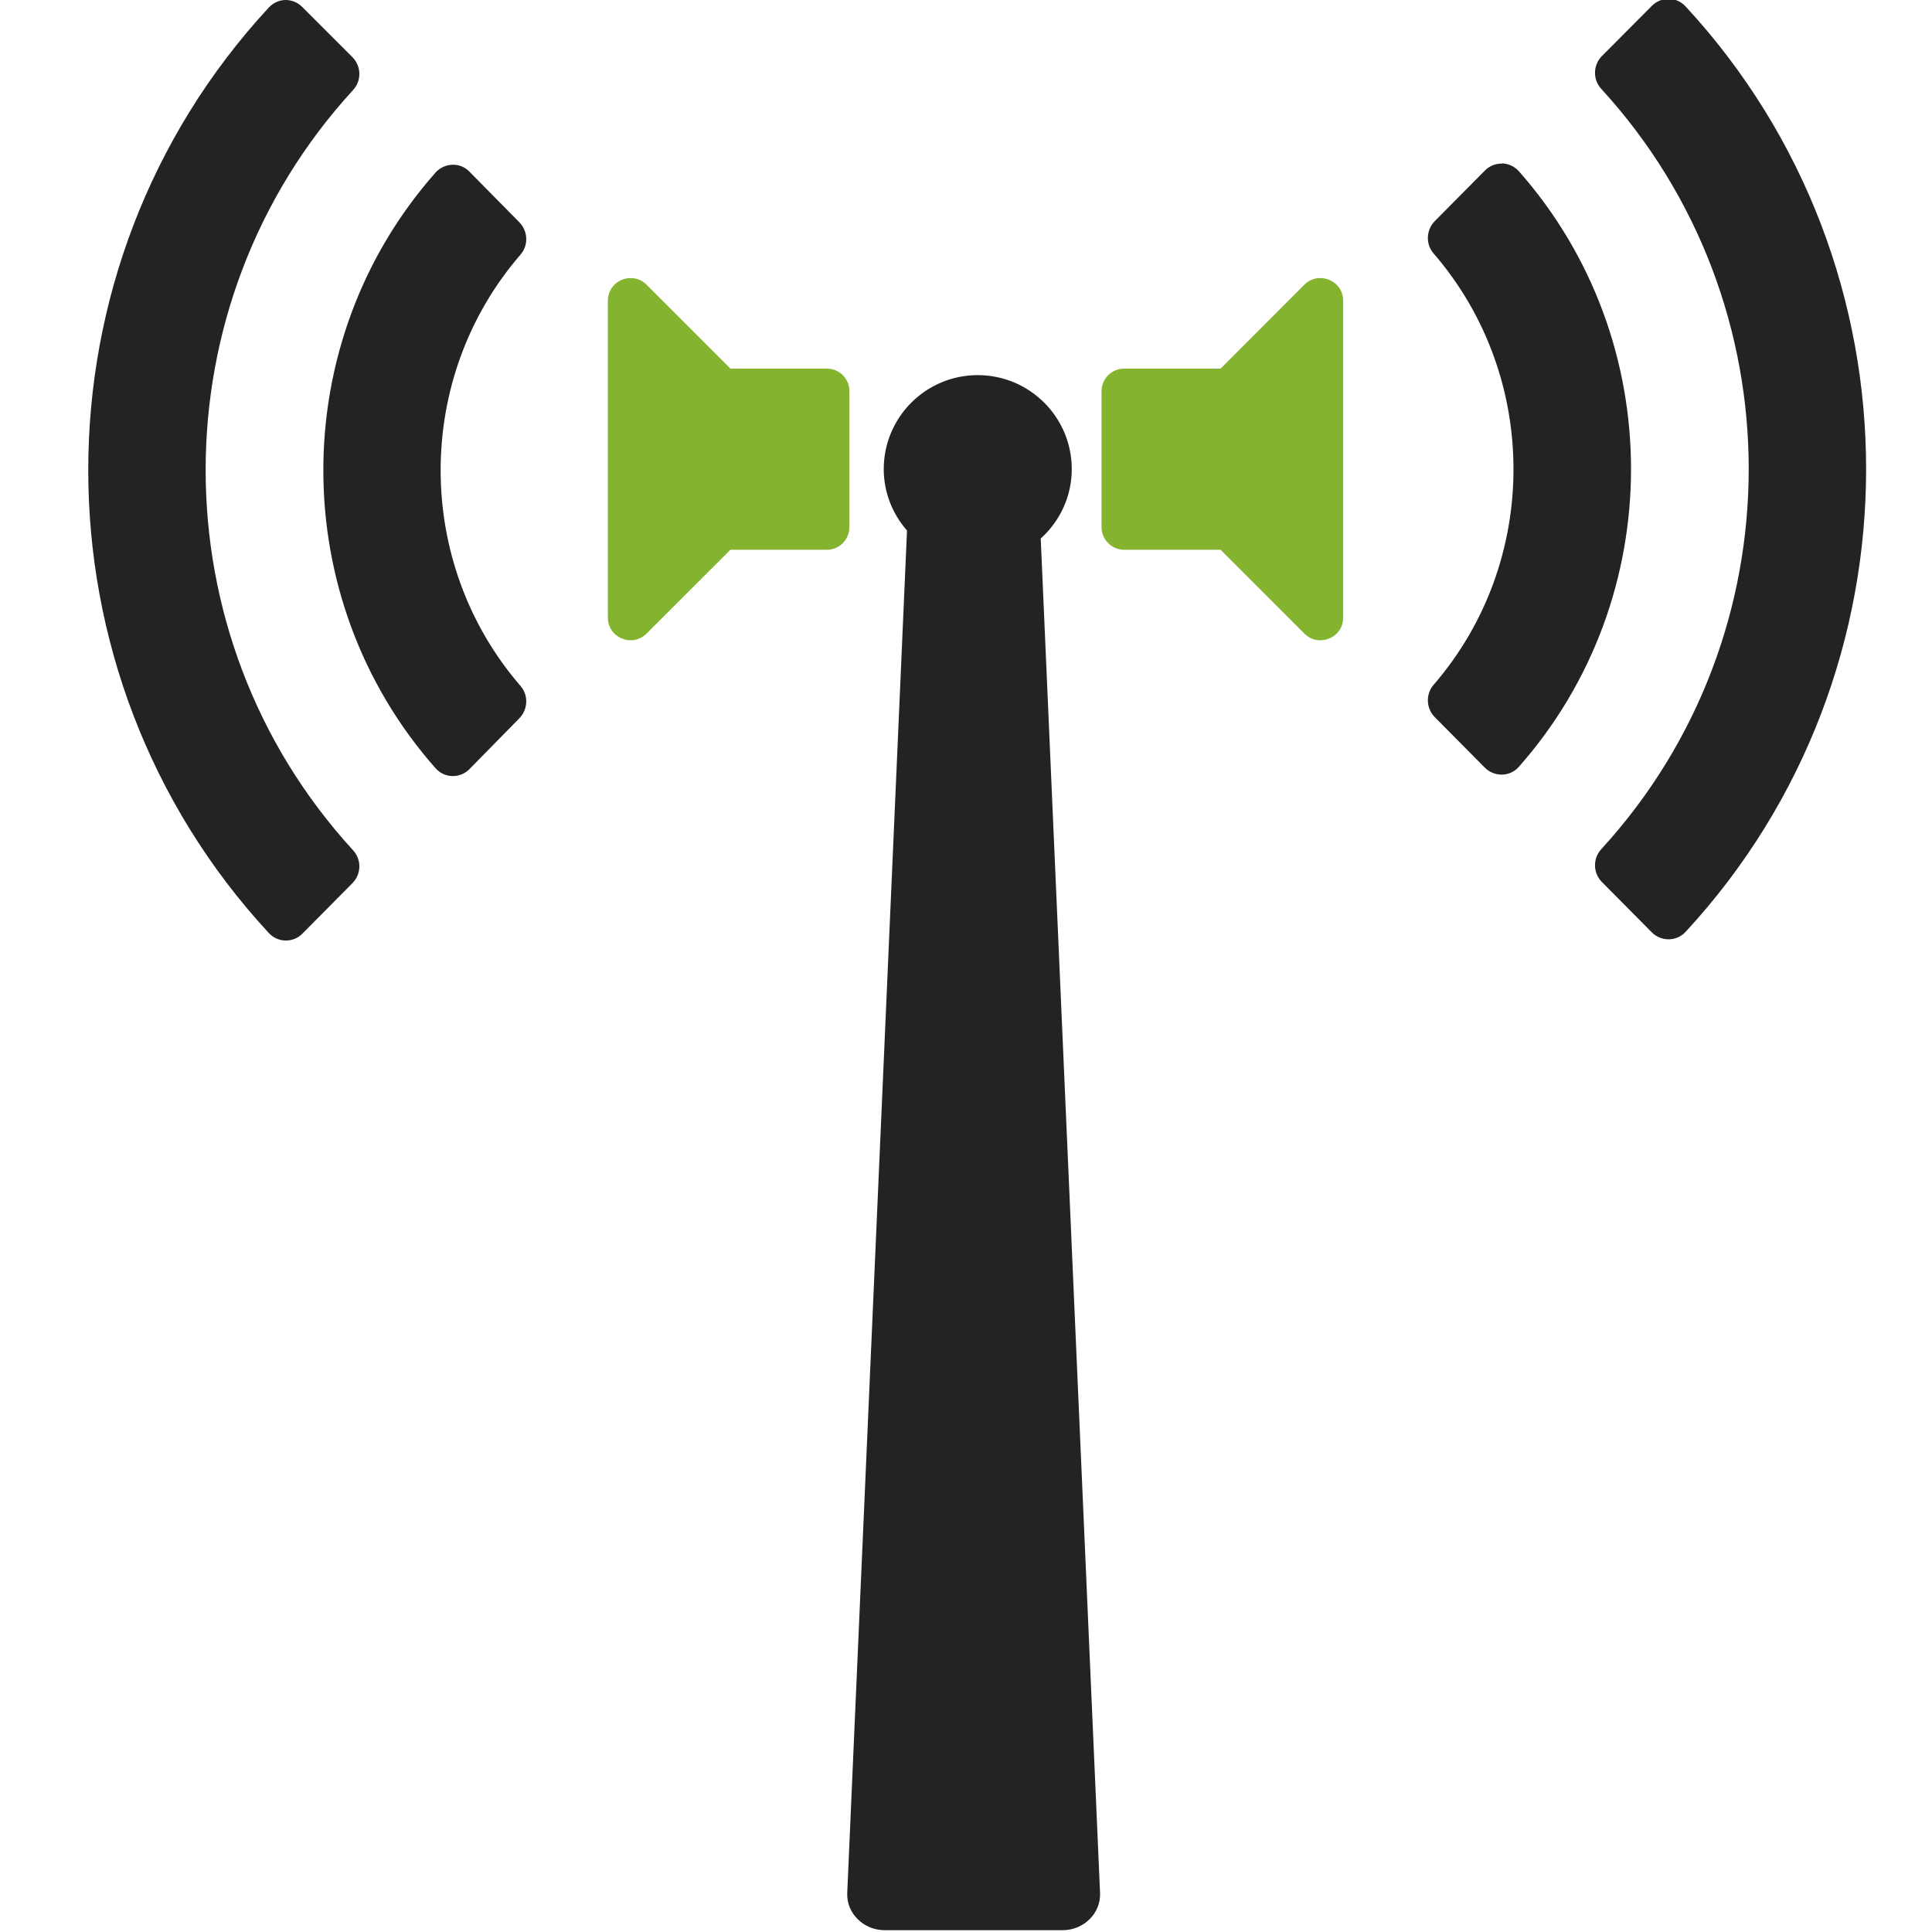 <?xml version="1.0" encoding="UTF-8" standalone="no"?>
<!-- Created with Inkscape (http://www.inkscape.org/) -->

<svg
   xmlns:dc="http://purl.org/dc/elements/1.1/"
   xmlns:cc="http://creativecommons.org/ns#"
   xmlns:rdf="http://www.w3.org/1999/02/22-rdf-syntax-ns#"
   xmlns:svg="http://www.w3.org/2000/svg"
   xmlns="http://www.w3.org/2000/svg"
   xmlns:sodipodi="http://sodipodi.sourceforge.net/DTD/sodipodi-0.dtd"
   xmlns:inkscape="http://www.inkscape.org/namespaces/inkscape"
   width="32"
   height="32"
   viewBox="0 0 8.467 8.467"
   version="1.1"
   id="svg8"
   inkscape:version="0.92.5 (2060ec1f9f, 2020-04-08)"
   sodipodi:docname="play-radio-podcast_bs.svg">
  <defs
     id="defs2">
    <style
       id="style857">.cls-1{fill:#e52120;}.cls-1,.cls-2,.cls-3,.cls-4,.cls-5{stroke:#000;stroke-miterlimit:10;stroke-width:1.2px;}.cls-2{fill:#6dbc88;}.cls-3{fill:#701034;}.cls-4{fill:#51aae0;}.cls-5{fill:none;}</style>
    <style
       id="style1399">.cls-1{fill:#e3e3e3;}</style>
    <style
       id="style1399-8">.cls-1{fill:#e3e3e3;}</style>
  </defs>
  <sodipodi:namedview
     id="base"
     pagecolor="#ffffff"
     bordercolor="#666666"
     borderopacity="1.0"
     inkscape:pageopacity="0.0"
     inkscape:pageshadow="2"
     inkscape:zoom="22.627417"
     inkscape:cx="16.468034"
     inkscape:cy="17.053687"
     inkscape:document-units="mm"
     inkscape:current-layer="svg8"
     showgrid="false"
     units="px"
     inkscape:window-width="1848"
     inkscape:window-height="1136"
     inkscape:window-x="0"
     inkscape:window-y="27"
     inkscape:window-maximized="1">
    <sodipodi:guide
       position="8.467,0"
       orientation="-32,0"
       id="guide854"
       inkscape:locked="false" />
    <sodipodi:guide
       position="8.467,8.467"
       orientation="0,-32"
       id="guide856"
       inkscape:locked="false" />
    <sodipodi:guide
       position="0,8.467"
       orientation="32,0"
       id="guide858"
       inkscape:locked="false" />
  </sodipodi:namedview>
  <style
     type="text/css"
     id="style815">
	.st0{fill:#00005B;}
	.st1{fill:#9999FF;}
</style>
  <path
     style="fill:#232323;fill-opacity:1;stroke-width:0.006"
     d="m 7.314,-0.005 c -0.027,-3.868e-4 -0.054,0.01 -0.075,0.031 L 7.02,0.246 c -0.039,0.04 -0.04,0.103 -0.002,0.144 0.861,0.94 0.861,2.391 0,3.331 -0.038,0.041 -0.037,0.104 0.002,0.144 l 0.219,0.221 c 0.041,0.041 0.108,0.041 0.148,-0.002 1.055,-1.141 1.055,-2.915 0,-4.056 -0.02,-0.021 -0.046,-0.033 -0.073,-0.033 z M 1.251,0 c -0.027,3.8667955e-4 -0.053,0.012 -0.073,0.033 -1.055,1.14 -1.055,2.915 0,4.056 0.04,0.043 0.107,0.044 0.148,0.002 l 0.219,-0.221 c 0.039,-0.04 0.04,-0.103 0.002,-0.144 -0.861,-0.94 -0.861,-2.392 0,-3.331 0.038,-0.041 0.037,-0.104 -0.002,-0.144 L 1.325,0.031 C 1.305,0.01 1.277,-3.8540335e-4 1.251,0 Z m 5.332,0.717 c -0.027,-6.3354e-4 -0.054,0.009 -0.075,0.03 L 6.288,0.969 c -0.038,0.039 -0.041,0.101 -0.005,0.142 0.467,0.541 0.466,1.351 0,1.89 -0.036,0.041 -0.033,0.104 0.005,0.142 l 0.219,0.221 c 0.042,0.042 0.11,0.041 0.149,-0.003 0.656,-0.742 0.656,-1.869 0,-2.611 -0.02,-0.022 -0.047,-0.033 -0.074,-0.034 z m -4.6,0.005 c -0.027,6.336e-4 -0.054,0.012 -0.074,0.034 -0.656,0.741 -0.656,1.869 0,2.611 0.039,0.044 0.107,0.046 0.149,0.003 L 2.276,3.148 c 0.038,-0.039 0.041,-0.101 0.005,-0.142 -0.466,-0.539 -0.467,-1.35 0,-1.89 0.036,-0.041 0.033,-0.103 -0.005,-0.142 L 2.057,0.752 C 2.037,0.731 2.009,0.721 1.982,0.722 Z M 4.285,1.644 c -0.228,0 -0.412,0.185 -0.412,0.412 0,0.103 0.039,0.197 0.102,0.269 L 3.713,8.296 c -0.004,0.09 0.073,0.163 0.163,0.163 h 0.782 c 0.09,0 0.167,-0.073 0.163,-0.163 L 4.561,2.36 c 0.083,-0.075 0.136,-0.183 0.136,-0.304 0,-0.228 -0.185,-0.412 -0.412,-0.412 z"
     id="path866"
     inkscape:connector-curvature="0"
     sodipodi:nodetypes="ccccccccccccccccccccccccccccccccccccccccccssccssccss" />
  <path
     style="fill:#84b330;fill-opacity:1;stroke-width:0.016"
     d="M 10.494 4.604 C 10.281 4.567 10.053 4.721 10.053 4.973 L 10.053 10.215 C 10.053 10.549 10.457 10.713 10.691 10.479 L 12.08 9.092 L 13.674 9.092 C 13.881 9.092 14.047 8.924 14.047 8.717 L 14.047 6.469 C 14.047 6.262 13.881 6.096 13.674 6.096 L 12.08 6.096 L 10.691 4.707 C 10.633 4.648 10.565 4.616 10.494 4.604 z M 21.771 4.604 C 21.701 4.616 21.631 4.648 21.572 4.707 L 20.186 6.096 L 18.592 6.096 C 18.385 6.096 18.217 6.262 18.217 6.469 L 18.217 8.717 C 18.217 8.924 18.385 9.092 18.592 9.092 L 20.186 9.092 L 21.572 10.479 C 21.807 10.713 22.213 10.549 22.213 10.215 L 22.213 4.973 C 22.213 4.721 21.984 4.567 21.771 4.604 z "
     transform="scale(0.265)"
     id="path1124" />
</svg>
